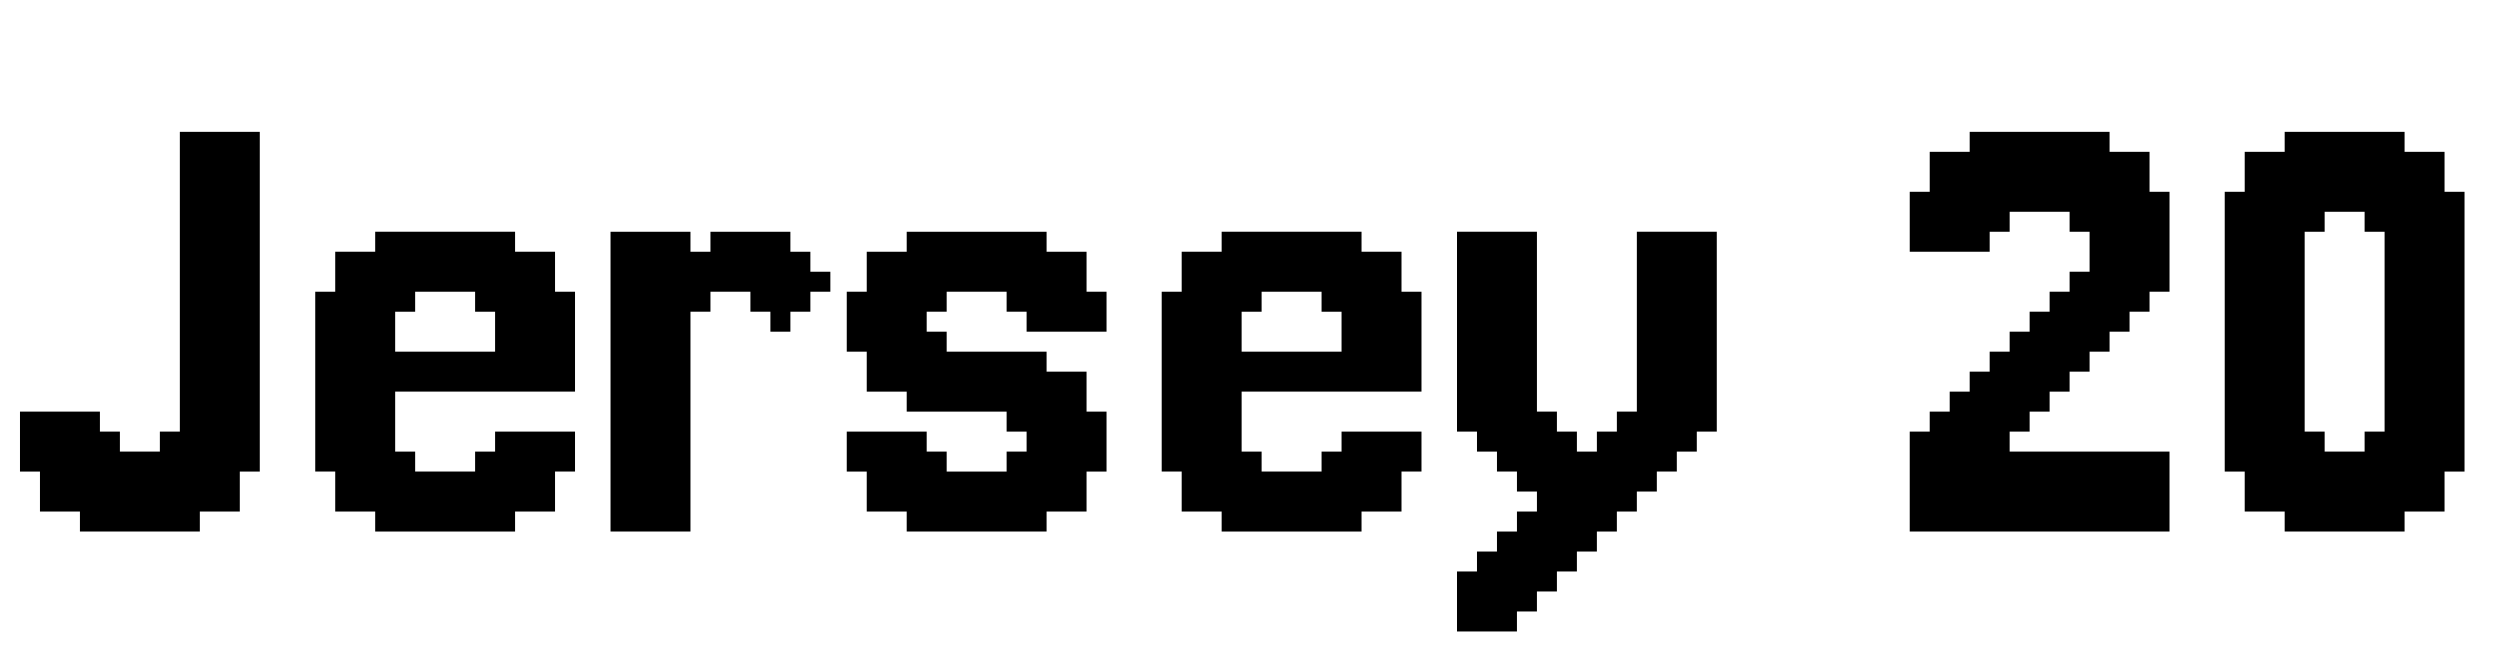 <svg width="52.294" height="14" viewBox="0 0 52.294 14" xmlns="http://www.w3.org/2000/svg"><path transform="translate(0 11.118) scale(.011 -.011)" d="M38 228H190V190H228V152H304V190H342V760H494V114H456V38H380V0H152V38H76V114H38Z"/><path transform="translate(6.176 11.118) scale(.011 -.011)" d="m190 152h38v-38h114v38h38v38h152v-76h-38v-76h-76v-38h-266v38h-76v76h-38v342h38v76h76v38h266v-38h76v-76h38v-190h-342zm0 190h190v76h-38v38h-114v-38h-38z"/><path transform="translate(12.353 11.118) scale(.011 -.011)" d="m342 418h-38v38h-76v-38h-38v-418h-152v570h152v-38h38v38h152v-38h38v-38h38v-38h-38v-38h-38v-38h-38z"/><path transform="translate(17.294 11.118) scale(.011 -.011)" d="m38 190h152v-38h38v-38h114v38h38v38h-38v38h-190v38h-76v76h-38v114h38v76h76v38h266v-38h76v-76h38v-76h-152v38h-38v38h-114v-38h-38v-38h38v-38h190v-38h76v-76h38v-114h-38v-76h-76v-38h-266v38h-76v76h-38z"/><path transform="translate(23.882 11.118) scale(.011 -.011)" d="m190 152h38v-38h114v38h38v38h152v-76h-38v-76h-76v-38h-266v38h-76v76h-38v342h38v76h76v38h266v-38h76v-76h38v-190h-342zm0 190h190v76h-38v38h-114v-38h-38z"/><path transform="translate(30.059 11.118) scale(.011 -.011)" d="m76-38h38v38h38v38h38v38h-38v38h-38v38h-38v38h-38v380h152v-342h38v-38h38v-38h38v38h38v38h38v342h152v-380h-38v-38h-38v-38h-38v-38h-38v-38h-38v-38h-38v-38h-38v-38h-38v-38h-38v-38h-38v-38h-114v114h38z"/><path transform="translate(39.529 11.118) scale(.011 -.011)" d="m38 190h38v38h38v38h38v38h38v38h38v38h38v38h38v38h38v38h38v76h-38v38h-114v-38h-38v-38h-152v114h38v76h76v38h266v-38h76v-76h38v-190h-38v-38h-38v-38h-38v-38h-38v-38h-38v-38h-38v-38h-38v-38h-38v-38h304v-152h-494z"/><path transform="translate(46.118 11.118) scale(.011 -.011)" d="m38 646h38v76h76v38h228v-38h76v-76h38v-532h-38v-76h-76v-38h-228v38h-76v76h-38zm152-456h38v-38h76v38h38v380h-38v38h-76v-38h-38z"/></svg>